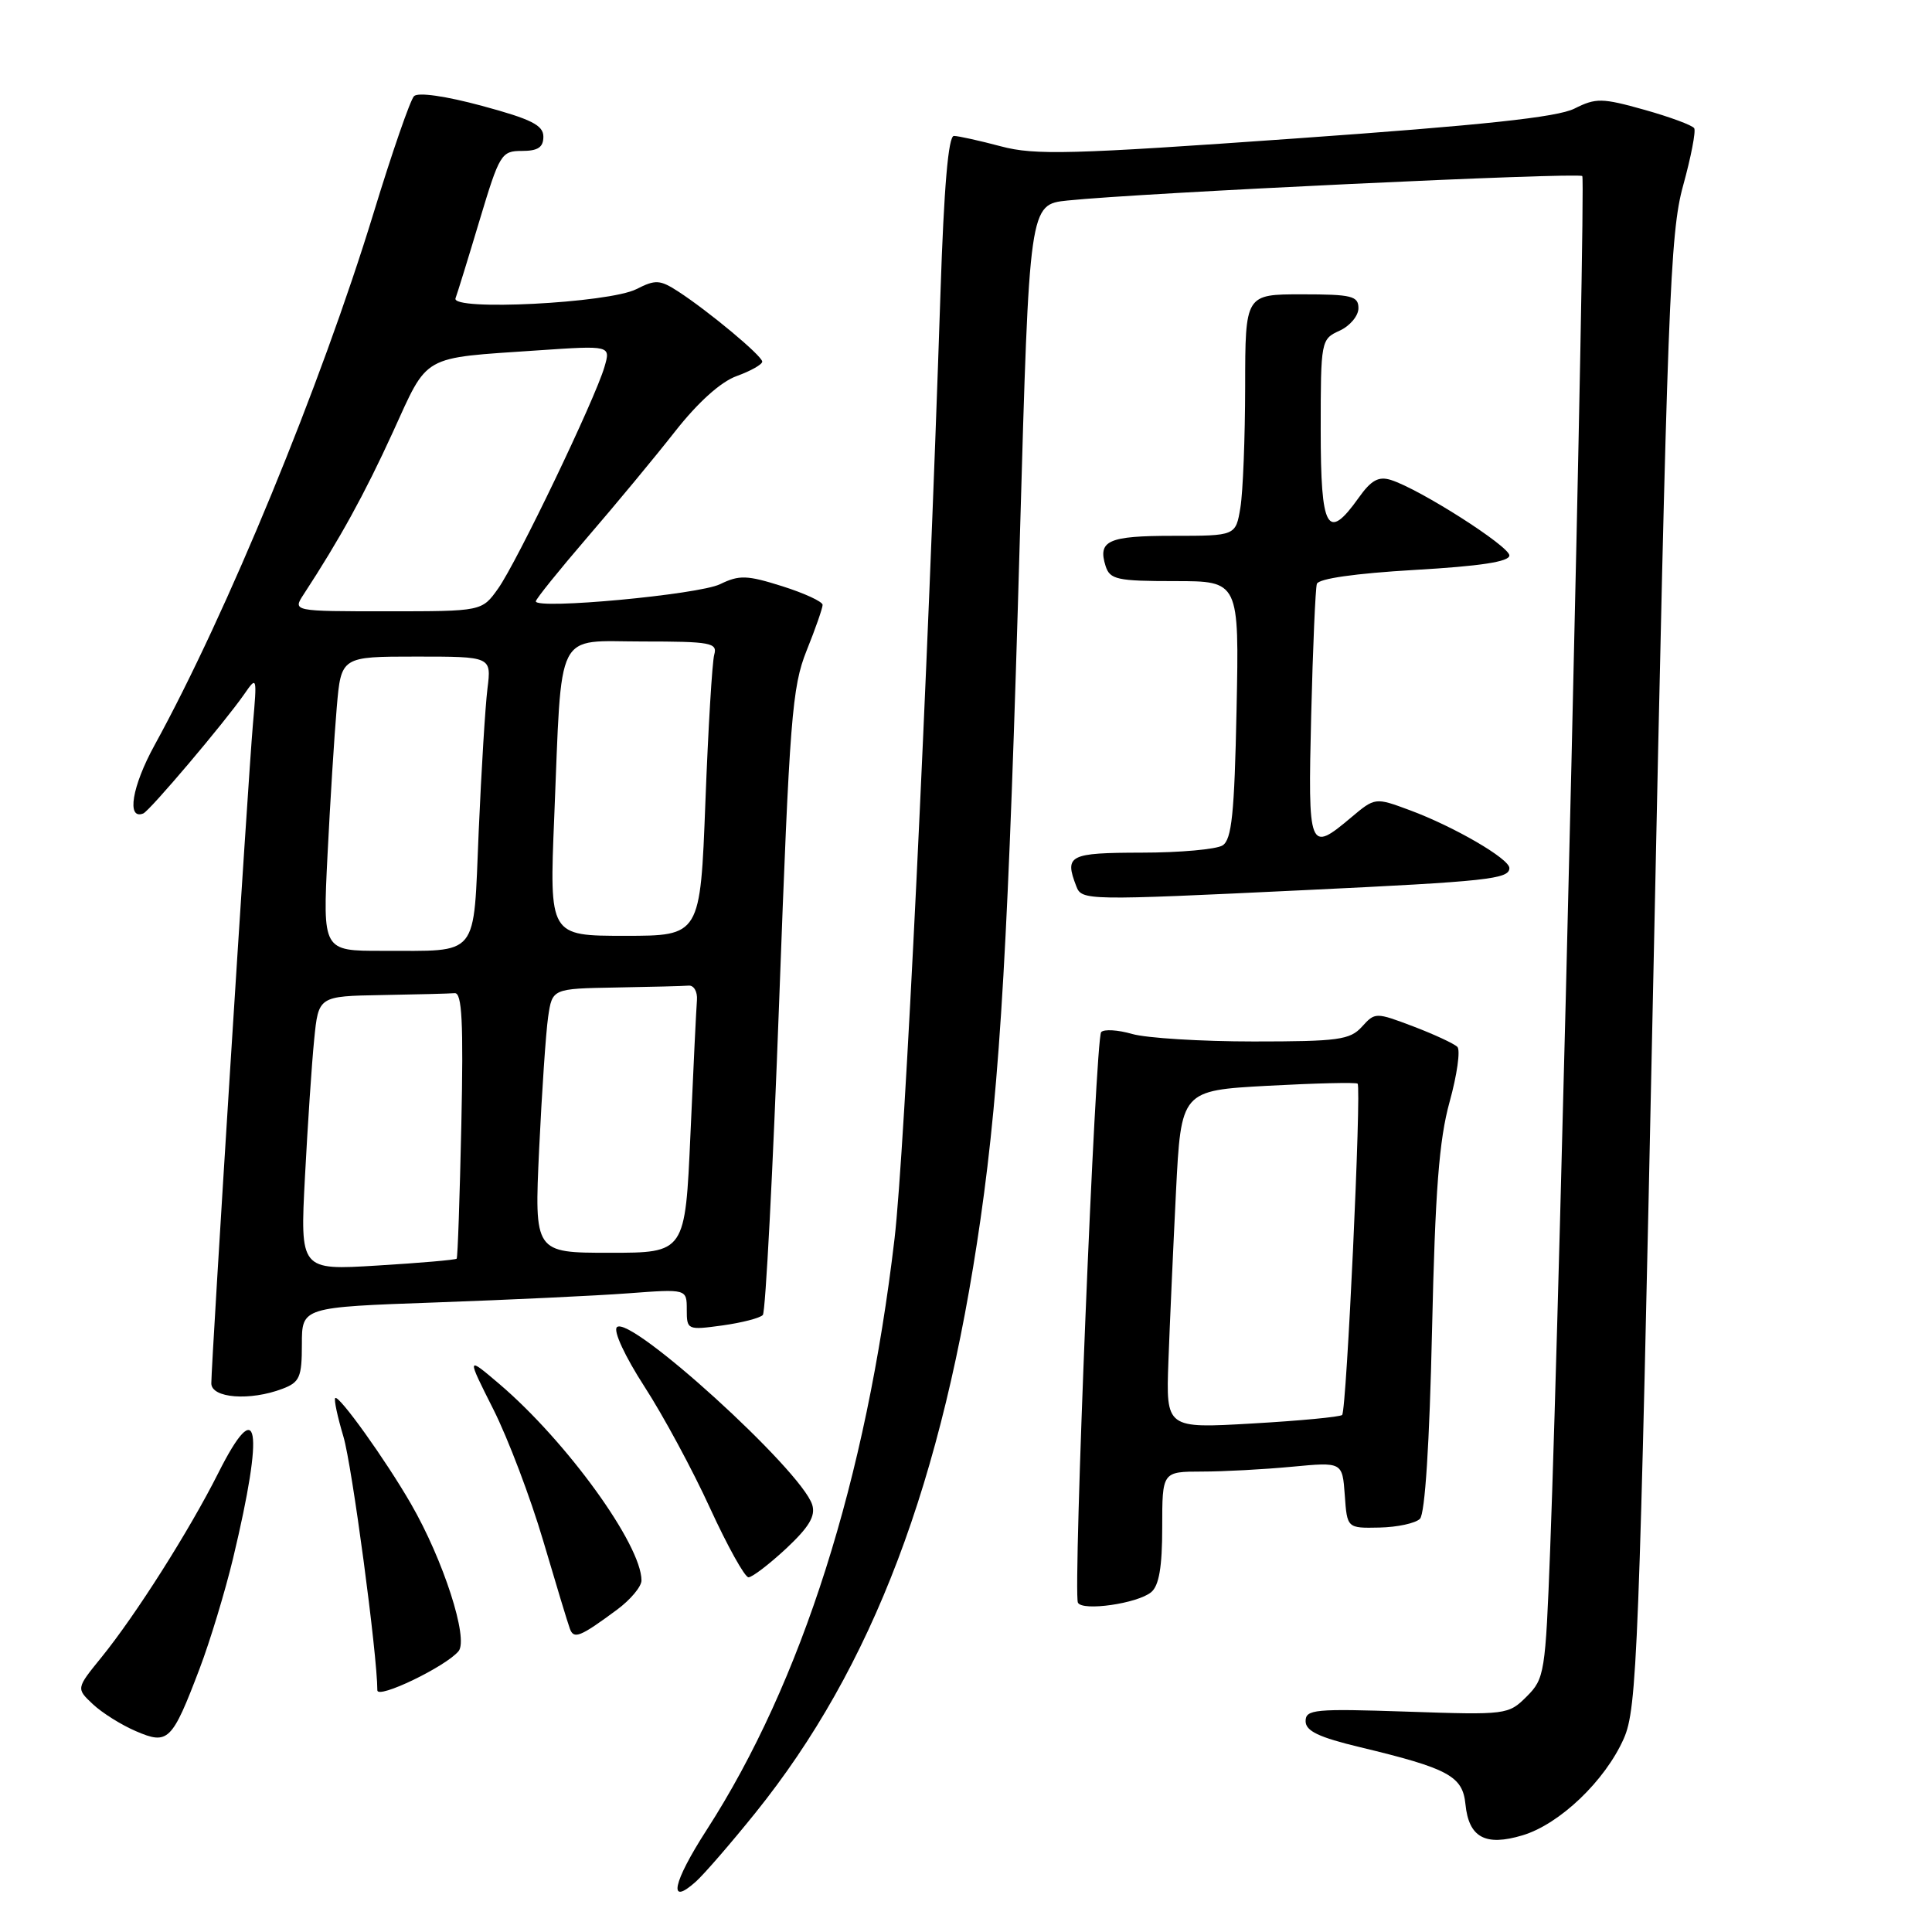 <?xml version="1.0" encoding="UTF-8" standalone="no"?>
<!DOCTYPE svg PUBLIC "-//W3C//DTD SVG 1.1//EN" "http://www.w3.org/Graphics/SVG/1.1/DTD/svg11.dtd" >
<svg xmlns="http://www.w3.org/2000/svg" xmlns:xlink="http://www.w3.org/1999/xlink" version="1.1" viewBox="0 0 256 256">
 <g >
 <path fill="currentColor"
d=" M 100.08 240.23 C 115.62 220.93 124.94 196.35 129.93 161.50 C 132.54 143.29 133.64 124.11 135.15 70.80 C 136.39 27.10 136.39 27.10 141.44 26.57 C 151.08 25.56 209.14 22.81 209.66 23.33 C 210.16 23.83 206.74 170.18 205.40 205.42 C 204.78 221.64 204.66 222.44 202.30 224.79 C 199.87 227.22 199.62 227.25 186.42 226.80 C 174.22 226.39 173.00 226.50 173.00 228.06 C 173.00 229.37 174.74 230.20 180.25 231.52 C 191.94 234.33 193.81 235.34 194.18 239.07 C 194.62 243.48 196.81 244.67 201.74 243.19 C 206.66 241.72 212.69 235.96 215.16 230.37 C 216.92 226.38 217.19 219.48 219.09 128.80 C 220.94 39.96 221.28 30.90 223.02 24.60 C 224.07 20.80 224.73 17.38 224.49 16.99 C 224.25 16.60 221.28 15.50 217.90 14.55 C 212.27 12.97 211.47 12.96 208.62 14.39 C 206.33 15.54 196.47 16.59 171.63 18.35 C 141.91 20.46 137.12 20.59 132.63 19.39 C 129.81 18.64 127.01 18.02 126.40 18.01 C 125.66 18.00 125.08 24.77 124.62 38.75 C 122.93 89.97 119.89 152.58 118.53 164.14 C 114.79 196.00 106.23 222.94 93.64 242.47 C 89.13 249.46 88.45 252.70 92.21 249.32 C 93.32 248.32 96.86 244.23 100.08 240.23 Z  M 26.45 221.10 C 27.83 217.47 29.82 210.90 30.88 206.50 C 35.06 189.04 34.27 184.54 28.91 195.21 C 25.09 202.80 17.99 214.00 13.43 219.62 C 10.09 223.73 10.09 223.73 12.30 225.81 C 13.52 226.96 16.09 228.57 18.01 229.39 C 22.28 231.23 22.79 230.73 26.45 221.10 Z  M 60.76 218.79 C 62.12 217.15 58.75 206.70 54.45 199.26 C 51.10 193.45 44.89 184.78 44.42 185.25 C 44.23 185.44 44.72 187.73 45.50 190.34 C 46.64 194.11 50.00 219.26 50.00 223.97 C 50.00 225.20 59.07 220.83 60.76 218.79 Z  M 81.75 213.30 C 83.54 211.98 85.00 210.23 85.00 209.42 C 85.00 204.69 75.08 190.98 66.16 183.38 C 61.82 179.69 61.82 179.69 65.37 186.74 C 67.32 190.61 70.29 198.45 71.97 204.14 C 73.65 209.84 75.24 215.09 75.51 215.81 C 76.03 217.25 76.87 216.91 81.75 213.30 Z  M 152.54 210.97 C 153.58 210.10 154.00 207.63 154.00 202.38 C 154.00 195.00 154.00 195.00 159.25 194.99 C 162.14 194.99 167.51 194.70 171.19 194.35 C 177.87 193.72 177.87 193.72 178.19 198.11 C 178.50 202.50 178.50 202.50 182.79 202.41 C 185.15 202.36 187.56 201.84 188.15 201.25 C 188.82 200.58 189.42 191.26 189.75 176.34 C 190.17 157.74 190.68 151.07 192.08 146.00 C 193.07 142.43 193.53 139.15 193.11 138.72 C 192.68 138.29 190.06 137.07 187.28 136.01 C 182.28 134.12 182.21 134.12 180.46 136.05 C 178.88 137.79 177.32 138.00 166.09 138.00 C 159.16 138.00 151.93 137.55 150.03 137.01 C 148.13 136.46 146.28 136.35 145.91 136.76 C 145.15 137.60 142.16 211.03 142.83 212.36 C 143.41 213.53 150.72 212.48 152.54 210.97 Z  M 104.17 205.19 C 107.22 202.33 108.09 200.87 107.62 199.38 C 106.16 194.78 83.45 174.15 81.74 175.86 C 81.24 176.36 82.83 179.76 85.38 183.71 C 87.87 187.55 91.79 194.81 94.09 199.85 C 96.40 204.88 98.69 209.00 99.18 209.00 C 99.67 209.00 101.92 207.28 104.17 205.19 Z  M 37.43 184.02 C 39.71 183.16 40.00 182.49 40.00 178.13 C 40.00 173.21 40.00 173.21 57.75 172.58 C 67.51 172.23 78.99 171.69 83.25 171.37 C 91.00 170.79 91.00 170.79 91.00 173.53 C 91.00 176.22 91.09 176.26 95.71 175.63 C 98.30 175.27 100.71 174.65 101.08 174.24 C 101.44 173.83 102.42 155.05 103.25 132.50 C 104.63 95.15 104.95 91.03 106.88 86.21 C 108.05 83.31 109.00 80.57 109.00 80.15 C 109.00 79.72 106.60 78.61 103.66 77.68 C 98.97 76.20 97.96 76.17 95.41 77.41 C 92.58 78.79 71.00 80.80 71.00 79.68 C 71.00 79.38 74.07 75.57 77.81 71.22 C 81.56 66.87 86.80 60.55 89.45 57.17 C 92.50 53.29 95.51 50.58 97.64 49.82 C 99.49 49.15 101.00 48.29 101.00 47.92 C 101.00 47.16 93.90 41.24 89.83 38.60 C 87.44 37.06 86.85 37.03 84.33 38.31 C 80.67 40.17 59.70 41.23 60.36 39.52 C 60.60 38.88 62.04 34.23 63.55 29.18 C 66.19 20.40 66.43 20.00 69.15 20.00 C 71.28 20.00 72.00 19.52 72.00 18.11 C 72.00 16.59 70.40 15.79 63.88 14.03 C 59.08 12.73 55.40 12.20 54.86 12.74 C 54.37 13.23 51.95 20.20 49.50 28.23 C 42.51 51.06 30.10 81.22 20.48 98.74 C 17.49 104.18 16.74 108.68 18.98 107.79 C 19.84 107.45 29.78 95.70 32.35 92.00 C 34.05 89.54 34.07 89.61 33.51 96.00 C 32.89 103.06 28.00 180.52 28.00 183.30 C 28.00 185.27 33.13 185.66 37.43 184.02 Z  M 173.00 117.94 C 197.14 116.79 200.00 116.48 200.00 115.02 C 200.00 113.79 192.65 109.52 186.82 107.36 C 182.21 105.65 182.21 105.65 179.03 108.32 C 173.44 113.03 173.30 112.68 173.74 94.75 C 173.96 85.81 174.30 77.99 174.49 77.37 C 174.71 76.67 179.57 75.98 187.42 75.52 C 196.13 75.02 200.00 74.43 200.00 73.60 C 200.00 72.38 188.13 64.81 184.31 63.60 C 182.67 63.08 181.69 63.62 180.03 65.96 C 175.88 71.79 175.00 70.23 175.00 56.98 C 175.00 45.13 175.04 44.94 177.50 43.82 C 178.88 43.19 180.00 41.85 180.00 40.84 C 180.00 39.22 179.12 39.00 172.50 39.00 C 165.00 39.00 165.00 39.00 164.99 51.25 C 164.98 57.99 164.70 65.19 164.36 67.25 C 163.74 71.00 163.74 71.00 155.43 71.00 C 146.83 71.00 145.43 71.63 146.50 75.01 C 147.07 76.79 148.03 77.00 155.67 77.00 C 164.20 77.00 164.20 77.00 163.85 94.04 C 163.57 107.82 163.21 111.25 162.00 112.02 C 161.18 112.54 156.34 112.98 151.25 112.98 C 141.65 113.00 141.03 113.32 142.61 117.42 C 143.34 119.33 143.76 119.34 173.00 117.94 Z  M 154.82 180.39 C 155.00 175.50 155.45 165.43 155.82 158.00 C 156.50 144.50 156.50 144.50 168.00 143.87 C 174.32 143.53 179.67 143.40 179.89 143.59 C 180.42 144.08 178.43 186.90 177.84 187.49 C 177.58 187.75 172.22 188.26 165.93 188.62 C 154.50 189.28 154.50 189.28 154.82 180.39 Z  M 40.41 155.91 C 40.77 149.08 41.31 140.91 41.63 137.75 C 42.20 132.00 42.20 132.00 50.60 131.85 C 55.22 131.77 59.56 131.66 60.25 131.60 C 61.22 131.52 61.42 135.43 61.13 149.00 C 60.92 158.62 60.65 166.63 60.51 166.78 C 60.38 166.94 55.65 167.35 50.01 167.69 C 39.76 168.32 39.76 168.32 40.41 155.91 Z  M 71.44 152.25 C 71.80 144.69 72.33 136.81 72.63 134.75 C 73.18 131.00 73.18 131.00 81.59 130.85 C 86.21 130.77 90.56 130.66 91.25 130.60 C 91.94 130.54 92.43 131.40 92.35 132.50 C 92.26 133.60 91.87 141.59 91.49 150.25 C 90.79 166.00 90.79 166.00 80.79 166.00 C 70.80 166.00 70.80 166.00 71.44 152.25 Z  M 43.40 113.25 C 43.75 106.24 44.30 97.46 44.62 93.75 C 45.20 87.00 45.20 87.00 55.16 87.00 C 65.12 87.00 65.12 87.00 64.59 91.25 C 64.30 93.59 63.78 102.10 63.43 110.16 C 62.70 127.14 63.65 125.96 50.63 125.99 C 42.76 126.00 42.76 126.00 43.40 113.25 Z  M 73.44 108.25 C 74.48 82.92 73.44 85.00 85.16 85.00 C 94.18 85.00 95.09 85.17 94.64 86.75 C 94.37 87.71 93.84 96.49 93.47 106.25 C 92.79 124.00 92.79 124.00 82.79 124.00 C 72.79 124.00 72.79 124.00 73.44 108.25 Z  M 40.24 78.75 C 45.00 71.47 48.31 65.46 52.04 57.30 C 56.81 46.85 55.68 47.49 71.21 46.43 C 80.93 45.77 80.93 45.77 80.09 48.63 C 78.85 52.90 68.47 74.54 66.00 77.99 C 63.86 81.00 63.86 81.00 51.32 81.00 C 38.77 81.00 38.77 81.00 40.24 78.75 Z "/>
</g>
</svg>